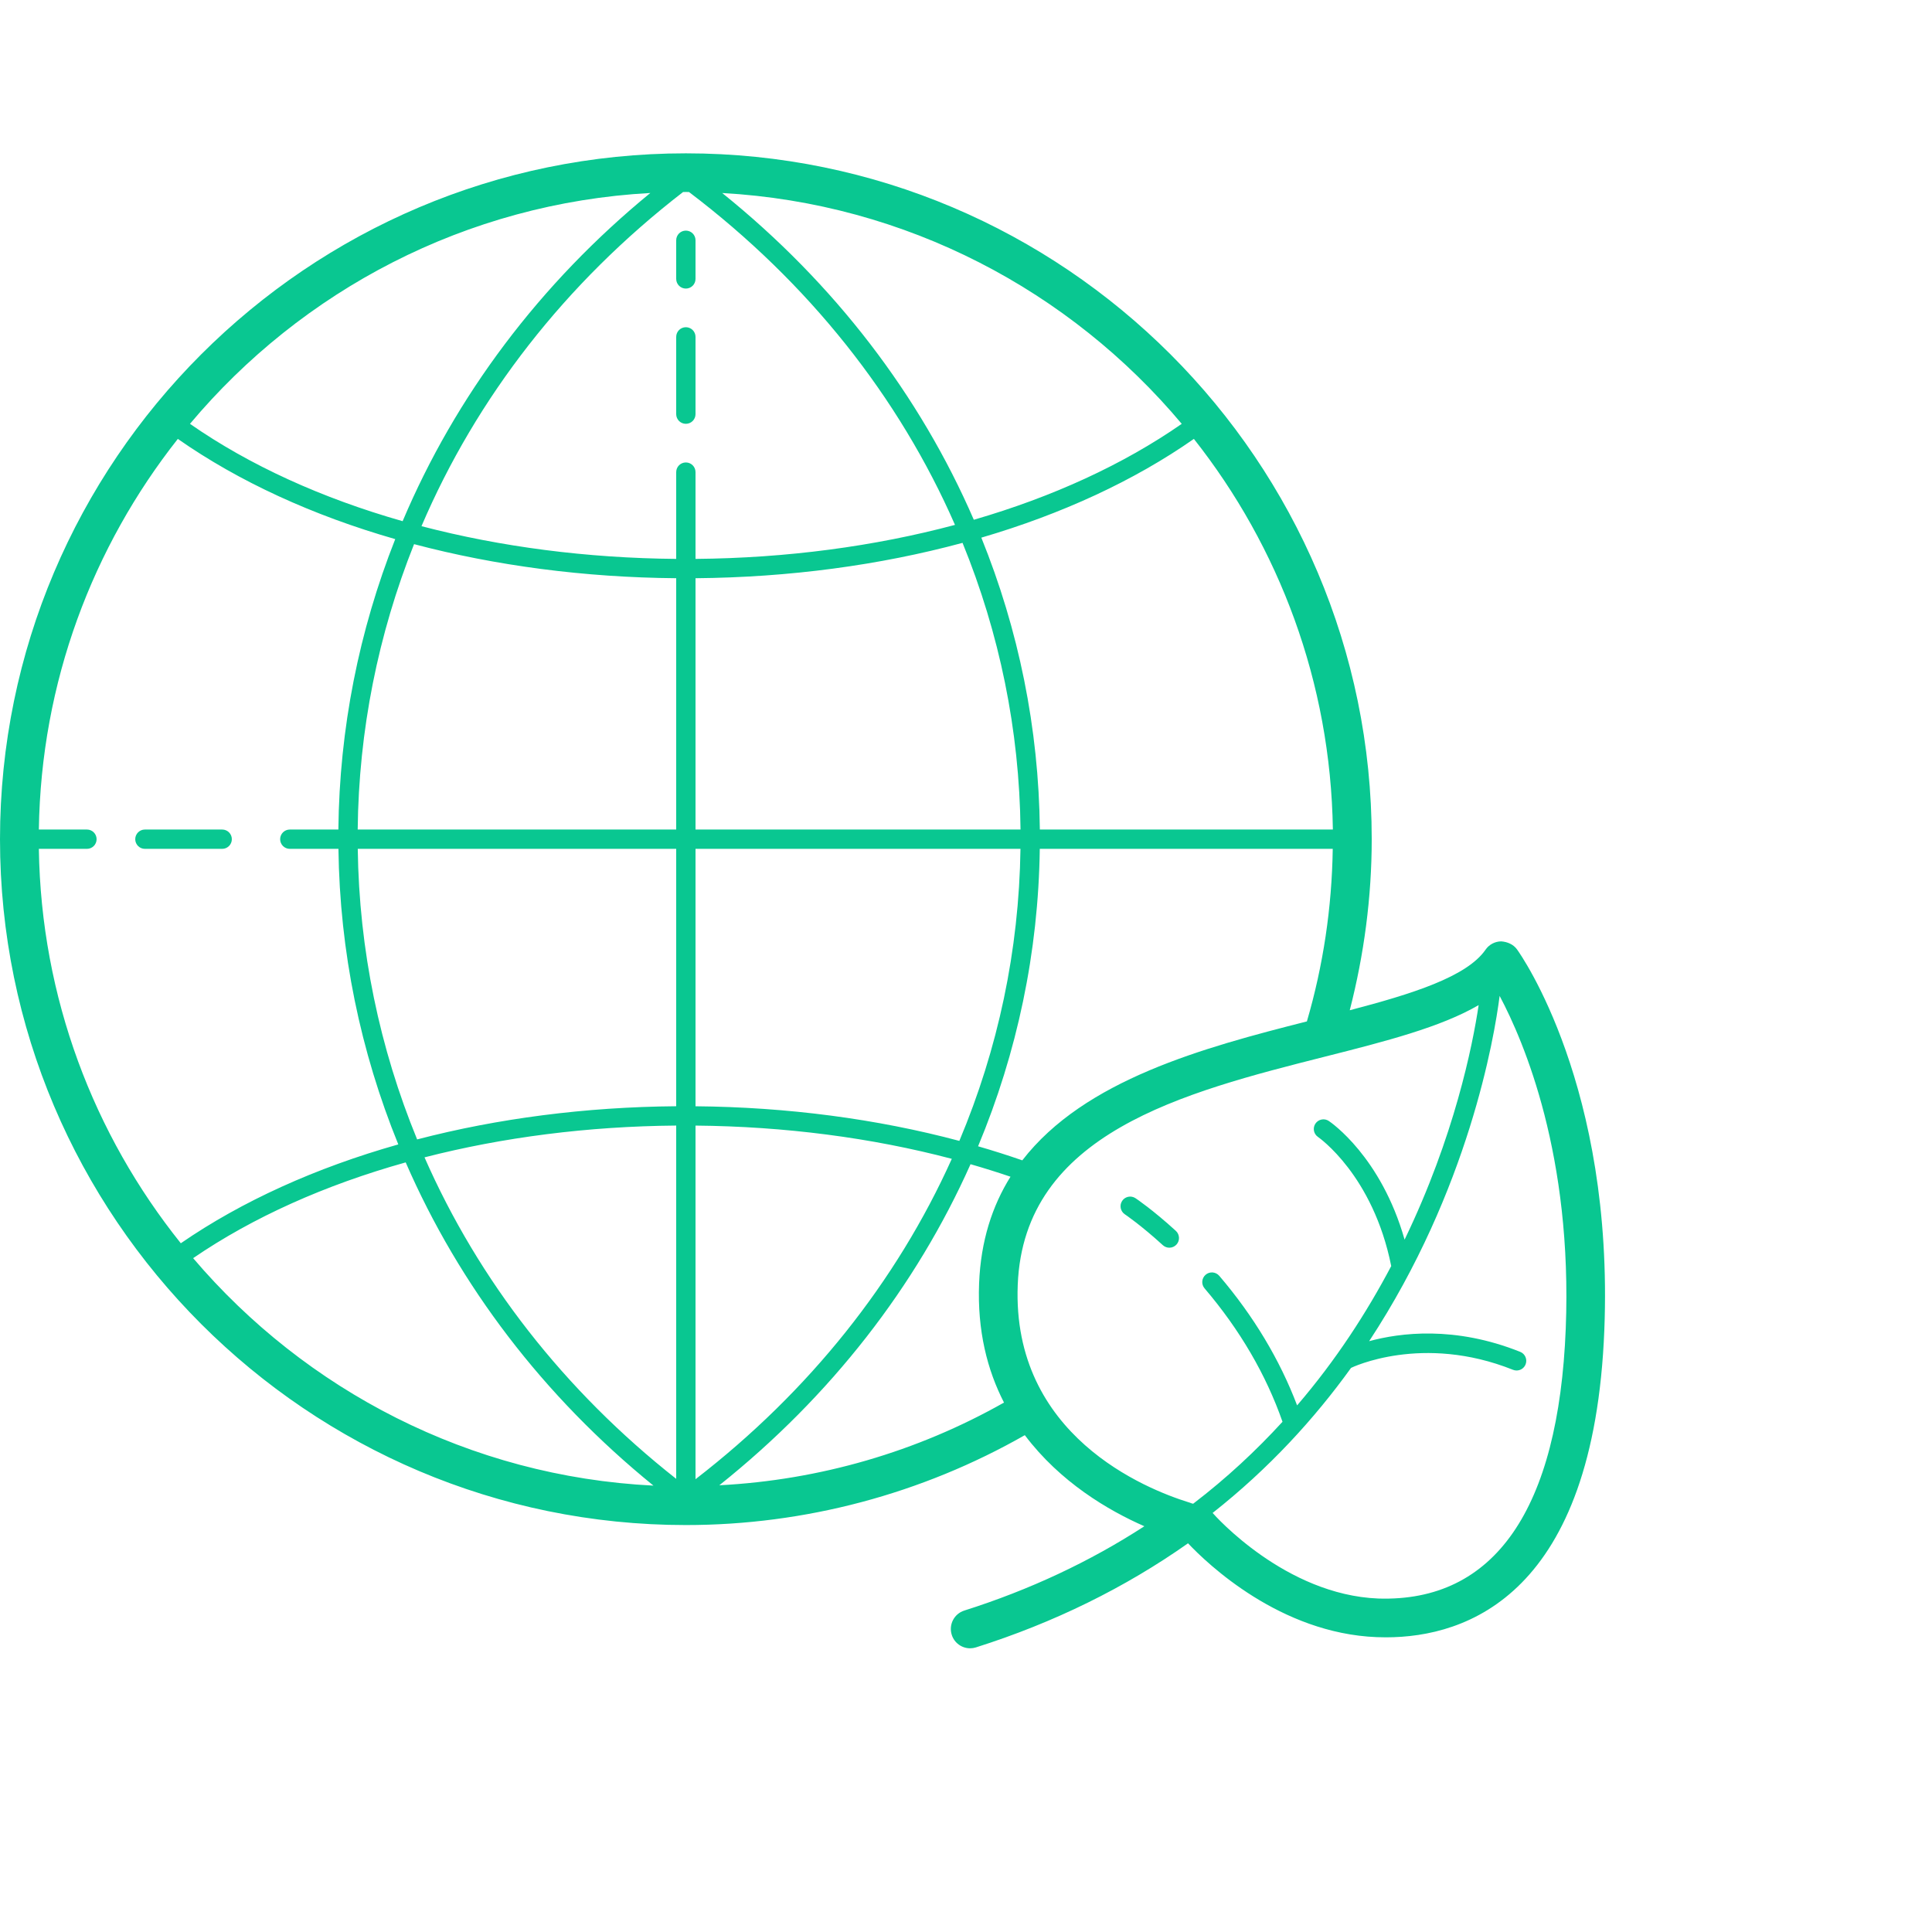 <svg width="63" height="63" viewBox="0 0 63 63" fill="none" xmlns="http://www.w3.org/2000/svg">
<path d="M22.365 5C10.033 5 0 15.033 0 27.365C0 39.697 10.033 49.73 22.365 49.73C26.253 49.73 30.061 48.712 33.418 46.799C34.574 48.334 36.142 49.254 37.316 49.769C35.543 50.92 33.574 51.844 31.445 52.518C31.113 52.623 30.93 52.977 31.035 53.309C31.12 53.578 31.368 53.749 31.635 53.749C31.698 53.749 31.762 53.739 31.825 53.719C34.361 52.917 36.684 51.774 38.74 50.325C39.377 50.999 41.74 53.26 44.894 53.385C44.991 53.388 45.091 53.391 45.193 53.391C47.839 53.391 51.975 51.991 52.315 43.37C52.627 35.441 49.598 31.139 49.468 30.959C49.349 30.793 49.152 30.711 48.952 30.697C48.746 30.699 48.556 30.801 48.44 30.97C47.83 31.852 46.045 32.411 44.014 32.943C44.48 31.127 44.73 29.258 44.73 27.365C44.73 15.033 34.697 5 22.365 5ZM22.365 6.26C22.4 6.26 22.434 6.262 22.468 6.262C26.365 9.216 29.315 12.943 31.141 17.116C28.522 17.815 25.654 18.2 22.68 18.225V15.395C22.68 15.221 22.539 15.08 22.365 15.08C22.191 15.08 22.05 15.221 22.05 15.395V18.225C19.134 18.2 16.321 17.831 13.744 17.158C15.535 12.968 18.437 9.226 22.274 6.262C22.305 6.262 22.334 6.26 22.365 6.26ZM21.206 6.293C17.591 9.255 14.853 12.922 13.129 16.995C10.498 16.247 8.138 15.173 6.195 13.821C9.837 9.48 15.19 6.621 21.206 6.293ZM23.55 6.294C29.556 6.629 34.898 9.486 38.535 13.821C36.63 15.146 34.325 16.203 31.755 16.949C29.998 12.896 27.218 9.245 23.55 6.294ZM22.365 7.52C22.191 7.52 22.05 7.661 22.05 7.835V9.095C22.05 9.269 22.191 9.41 22.365 9.41C22.539 9.41 22.68 9.269 22.68 9.095V7.835C22.68 7.661 22.539 7.52 22.365 7.52ZM22.365 10.67C22.191 10.67 22.05 10.811 22.05 10.985V13.505C22.05 13.679 22.191 13.82 22.365 13.82C22.539 13.82 22.68 13.679 22.68 13.505V10.985C22.68 10.811 22.539 10.67 22.365 10.67ZM5.799 14.312C7.787 15.703 10.2 16.809 12.888 17.58C11.707 20.567 11.068 23.761 11.034 27.05H9.45C9.276 27.05 9.135 27.191 9.135 27.365C9.135 27.539 9.276 27.68 9.45 27.68H11.036C11.08 31.033 11.753 34.283 12.988 37.318C10.304 38.077 7.891 39.167 5.896 40.541C3.061 37.004 1.339 32.539 1.267 27.68H2.835C3.009 27.68 3.15 27.539 3.15 27.365C3.15 27.191 3.009 27.05 2.835 27.05H1.267C1.338 22.247 3.022 17.83 5.799 14.312ZM38.931 14.312C41.708 17.83 43.392 22.247 43.463 27.05H33.908C33.873 23.743 33.215 20.534 32 17.532C34.625 16.763 36.982 15.675 38.931 14.312ZM31.387 17.702C32.59 20.649 33.243 23.801 33.278 27.05H22.68V18.855C25.74 18.829 28.691 18.43 31.387 17.702ZM13.502 17.744C16.155 18.445 19.05 18.83 22.05 18.855V27.05H11.664C11.698 23.817 12.332 20.678 13.502 17.744ZM4.725 27.05C4.551 27.05 4.41 27.191 4.41 27.365C4.41 27.539 4.551 27.68 4.725 27.68H7.245C7.419 27.68 7.56 27.539 7.56 27.365C7.56 27.191 7.419 27.05 7.245 27.05H4.725ZM11.666 27.68H22.05V36.073C19.088 36.097 16.227 36.471 13.602 37.155C12.378 34.173 11.71 30.977 11.666 27.68ZM22.68 27.68H33.276C33.23 30.994 32.543 34.207 31.283 37.203C28.59 36.484 25.667 36.1 22.68 36.074V27.68ZM33.906 27.68H43.459C43.431 29.594 43.149 31.484 42.616 33.307C39.239 34.163 35.368 35.209 33.336 37.837C32.864 37.673 32.383 37.52 31.894 37.379C33.167 34.327 33.861 31.055 33.906 27.68ZM48.901 32.475C49.705 33.987 51.278 37.696 51.057 43.321C50.824 49.228 48.73 52.248 44.944 52.126C41.912 52.006 39.62 49.425 39.542 49.335C41.378 47.888 42.861 46.265 44.056 44.605C44.085 44.591 46.375 43.482 49.338 44.668C49.377 44.683 49.416 44.69 49.455 44.69C49.58 44.69 49.698 44.615 49.747 44.492C49.812 44.331 49.734 44.147 49.572 44.082C47.431 43.226 45.651 43.461 44.646 43.734C47.887 38.803 48.726 33.85 48.901 32.475ZM48.217 32.775C48.017 34.104 47.424 37.062 45.802 40.423C45.036 37.723 43.405 36.603 43.33 36.553C43.185 36.456 42.99 36.497 42.894 36.64C42.798 36.784 42.836 36.979 42.98 37.076C42.998 37.089 44.772 38.316 45.366 41.285C44.569 42.794 43.571 44.345 42.297 45.828C41.732 44.34 40.882 42.919 39.759 41.603C39.645 41.47 39.446 41.455 39.315 41.567C39.182 41.681 39.166 41.879 39.279 42.011C40.433 43.365 41.285 44.829 41.821 46.362C40.965 47.298 40 48.199 38.907 49.035C38.877 49.026 38.879 49.028 38.845 49.018C38.816 49.009 38.79 48.992 38.76 48.988C37.369 48.556 32.993 46.811 33.187 41.898C33.382 36.943 38.598 35.623 43.2 34.457C45.187 33.955 46.979 33.496 48.217 32.775ZM22.05 36.703V48.223C18.396 45.344 15.605 41.753 13.843 37.74C16.393 37.085 19.172 36.727 22.05 36.703ZM22.68 36.704C25.581 36.73 28.421 37.098 31.037 37.788C29.238 41.787 26.396 45.365 22.68 48.235V36.704ZM13.229 37.904C14.974 41.917 17.715 45.526 21.308 48.444C15.305 48.147 9.958 45.326 6.298 41.027C8.245 39.694 10.604 38.639 13.229 37.904ZM31.648 37.963C32.089 38.09 32.523 38.226 32.951 38.371C32.355 39.325 31.982 40.465 31.927 41.849C31.866 43.396 32.195 44.677 32.739 45.736C29.901 47.341 26.723 48.264 23.456 48.433C27.092 45.531 29.871 41.948 31.648 37.963ZM36.913 39.025C36.792 39.002 36.663 39.052 36.592 39.16C36.495 39.304 36.536 39.501 36.68 39.597C36.685 39.6 37.204 39.95 37.919 40.604C37.98 40.659 38.055 40.686 38.131 40.686C38.217 40.686 38.302 40.651 38.364 40.583C38.481 40.455 38.471 40.255 38.343 40.137C37.589 39.449 37.051 39.087 37.029 39.073C36.992 39.049 36.953 39.032 36.913 39.025Z" fill="#09C791"/>
</svg>
